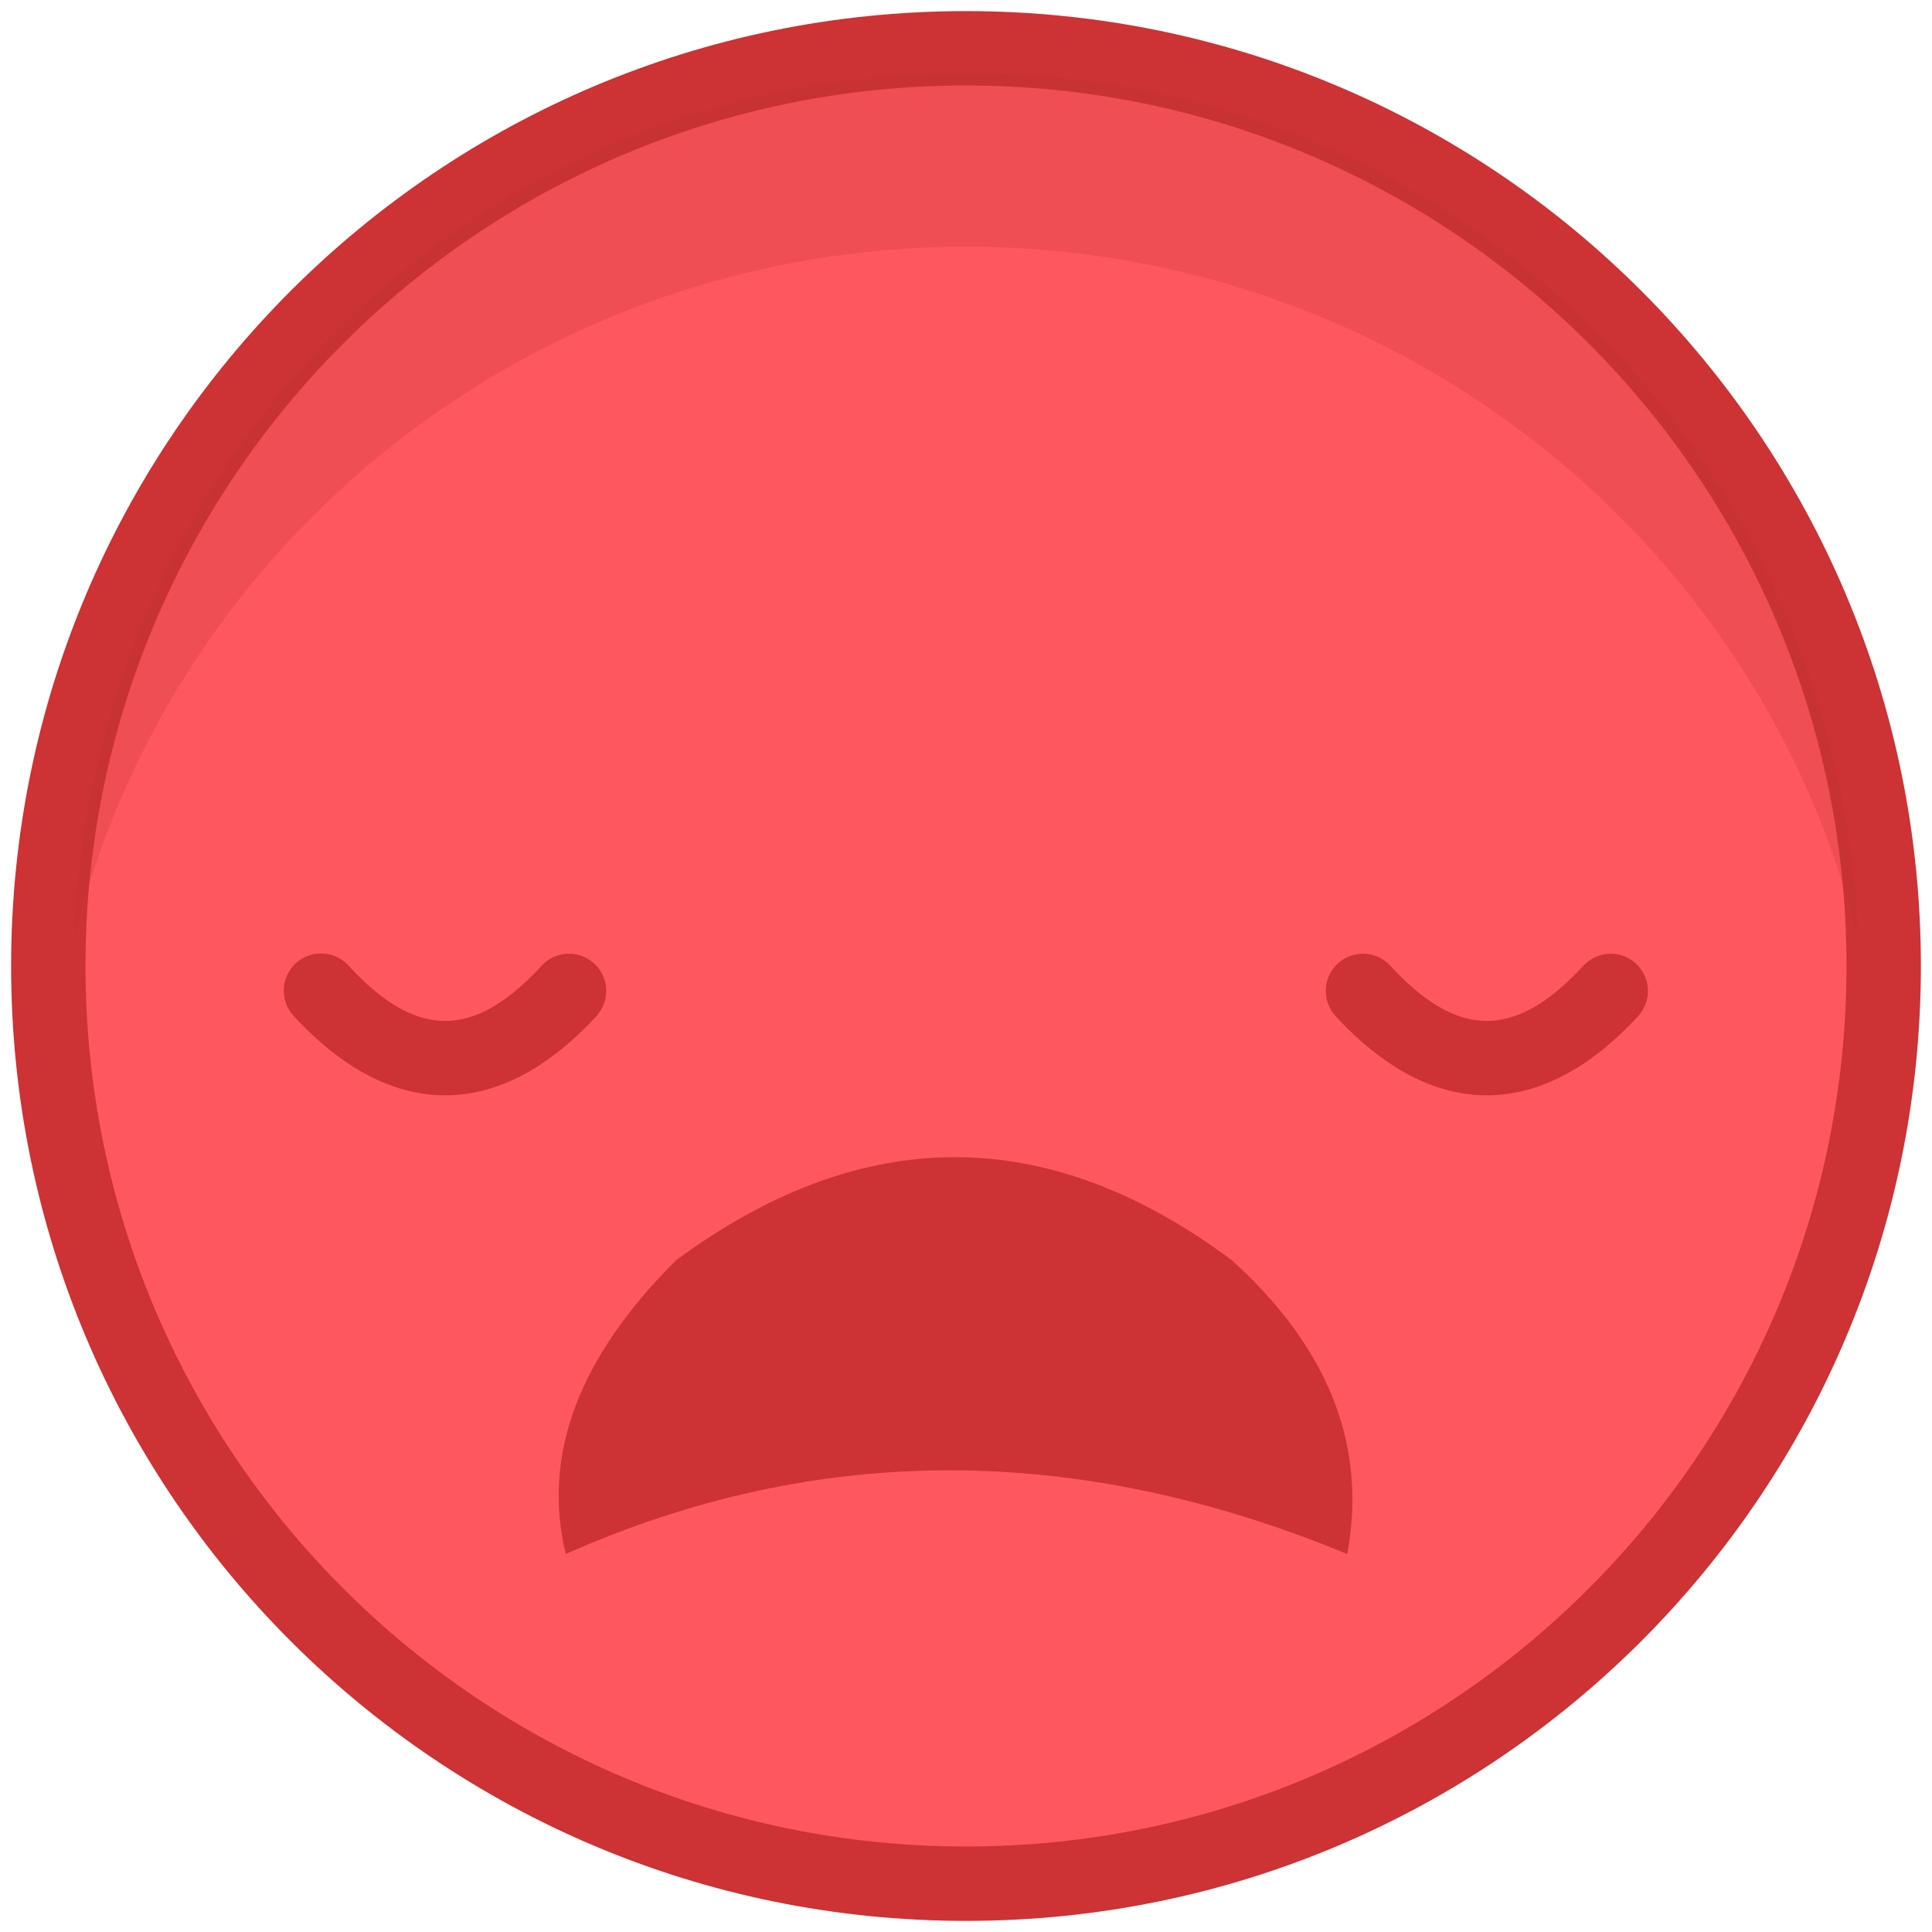 <svg xmlns="http://www.w3.org/2000/svg" width="40" height="40" viewBox="0 0 40 40">
    <g fill="none" fill-rule="evenodd">
        <path fill="#CD3234" fill-rule="nonzero" d="M20 .23C9.081.23.23 9.08.23 20 .23 30.919 9.08 39.77 20 39.77c10.919 0 19.77-8.851 19.77-19.77C39.77 9.081 30.92.23 20 .23z"/>
        <path fill="#FF575F" fill-rule="nonzero" d="M20 1.77c10.068 0 18.23 8.162 18.23 18.23S30.068 38.23 20 38.23 1.77 30.068 1.77 20 9.932 1.77 20 1.77z"/>
        <path fill="#CD3234" fill-rule="nonzero" d="M11.217 19.992a.77.77 0 0 1 1.133 1.043c-2.016 2.19-4.251 2.19-6.268 0a.77.77 0 1 1 1.133-1.043c1.407 1.527 2.596 1.527 4.002 0zM32.785 19.992a.77.77 0 0 1 1.133 1.043c-2.017 2.19-4.252 2.19-6.268 0a.77.77 0 0 1 1.133-1.043c1.406 1.527 2.595 1.527 4.002 0z"/>
        <path fill="#CD3234" d="M11.714 32.174c5.195-2.31 10.588-2.31 16.179 0 .415-2.237-.381-4.265-2.389-6.082-3.813-2.845-7.648-2.845-11.507 0-2.018 2.01-2.78 4.038-2.283 6.082z"/>
        <path fill="#C03133" d="M20 1.514c10.214 0 18.059 7.95 18.47 17.92C36.456 11.214 28.95 5.108 20 5.108S3.544 11.214 1.53 19.434C1.942 9.464 9.787 1.514 20 1.514z" opacity=".249"/>
    </g>
</svg>
